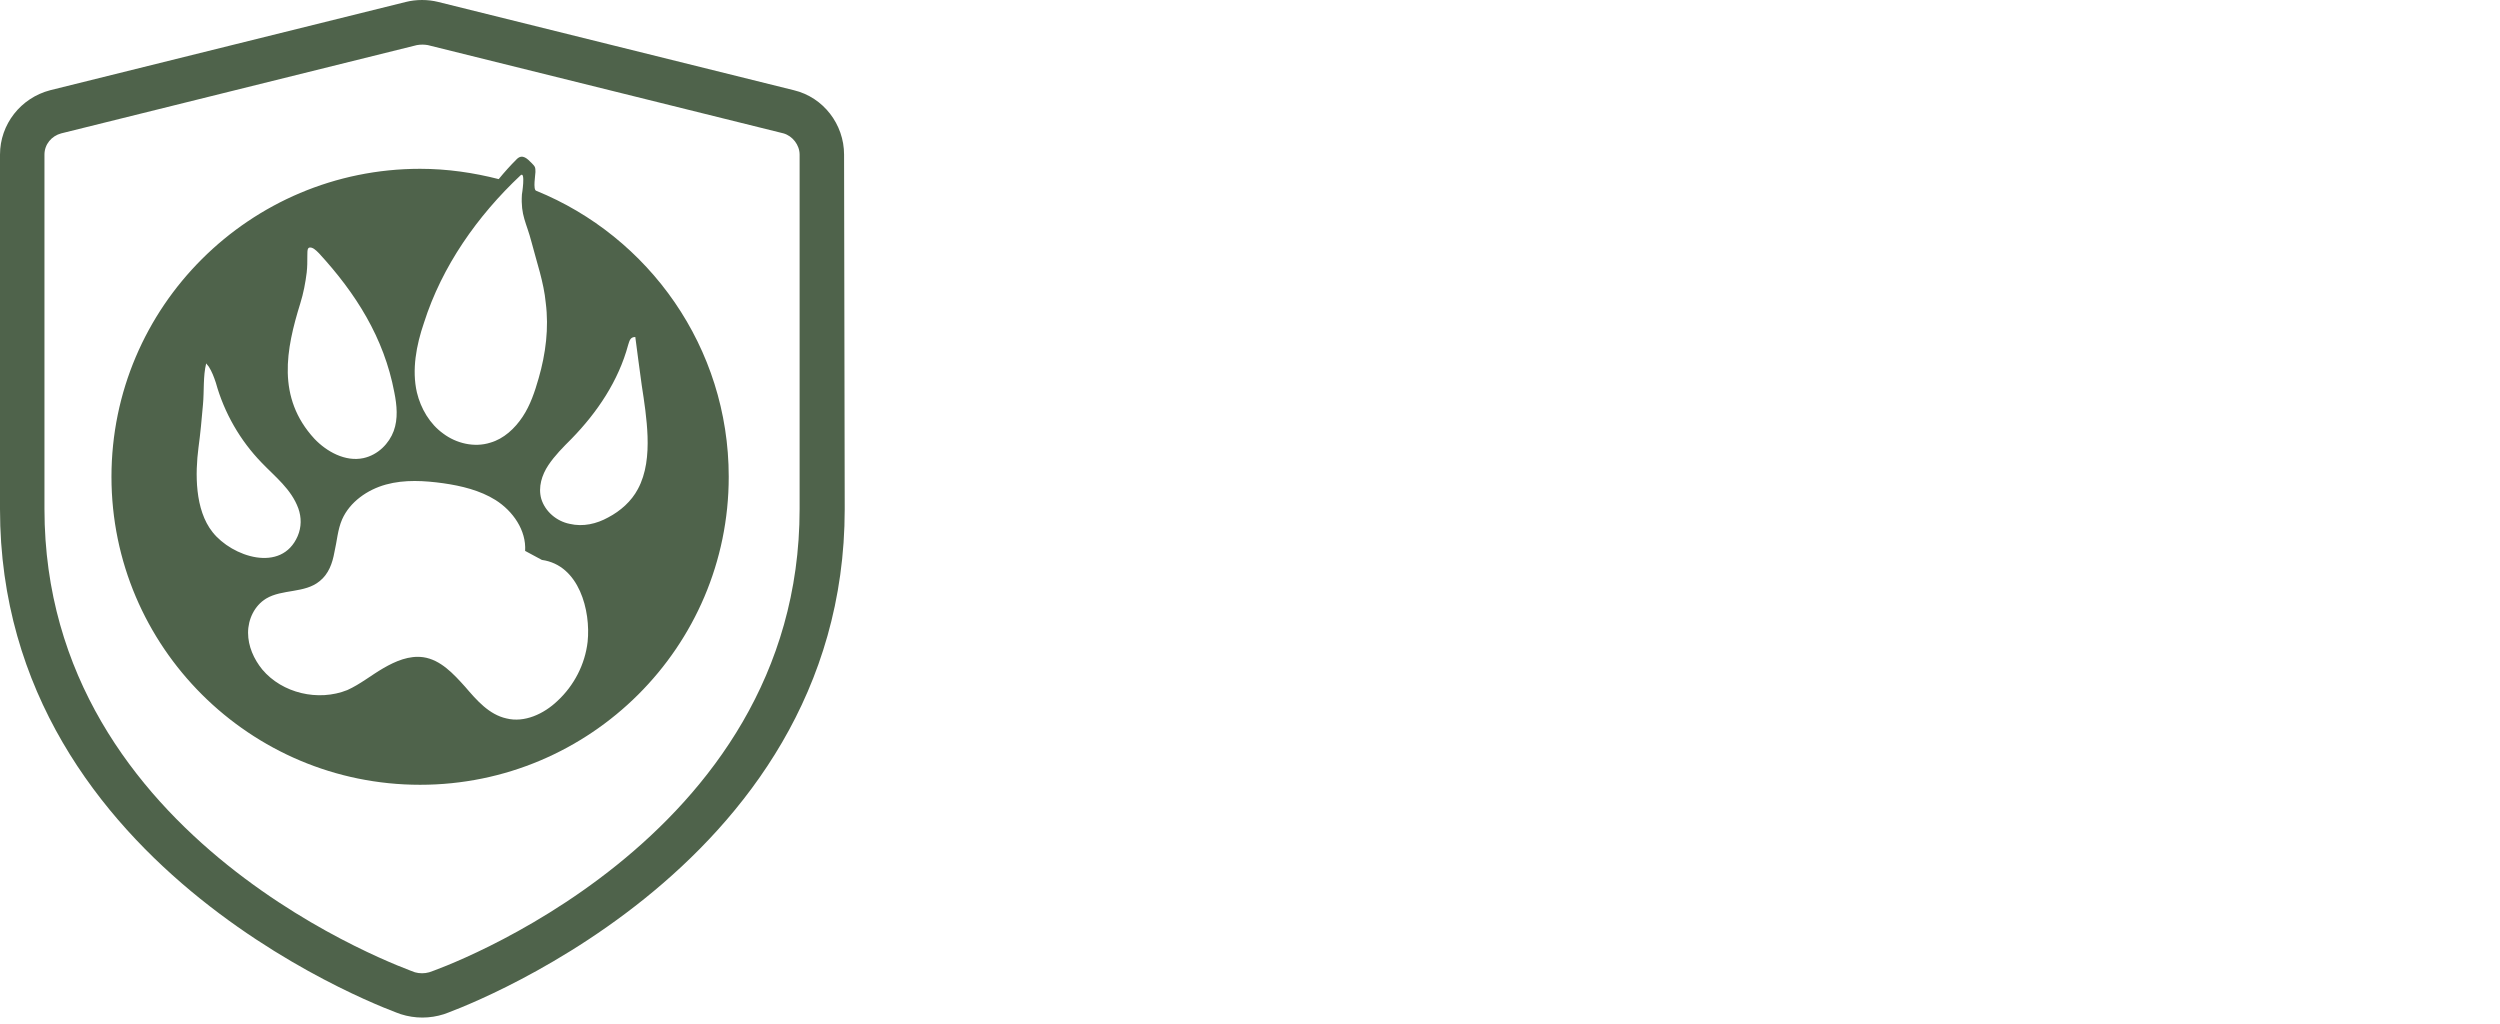 <?xml version="1.0" encoding="utf-8"?>
<!-- Generator: Adobe Illustrator 26.4.1, SVG Export Plug-In . SVG Version: 6.00 Build 0)  -->
<svg version="1.1" id="Layer_1" xmlns="http://www.w3.org/2000/svg" xmlns:xlink="http://www.w3.org/1999/xlink" x="0px" y="0px"
	 viewBox="0 0 388 159" style="enable-background:new 0 0 388 159;" xml:space="preserve">
<style type="text/css">
	.st0{fill-rule:evenodd;clip-rule:evenodd;fill:#4F634B;}
	.st1{fill:#4F634B;}
</style>
<path class="st0" d="M131,24c0-4.7-3.2-8.9-7.8-10L68,0.3c-1.6-0.4-3.4-0.4-5,0L7.8,14C3.2,15.2,0,19.3,0,24v55
	c0,56.8,62.2,78.4,62.2,78.4l0,0c2.2,0.7,4.5,0.7,6.7,0l0,0c0,0,62.2-21.6,62.2-78.4L131,24z M124.1,24v55
	c0,51.8-56.5,71.6-57.5,71.9c-0.7,0.2-1.5,0.2-2.2,0c-1-0.4-57.5-20.1-57.5-71.9V24c0-1.6,1.1-2.9,2.6-3.3L64.7,7
	c0.6-0.1,1.1-0.1,1.7,0l55.2,13.7C123,21.1,124.1,22.5,124.1,24L124.1,24z"/>
<path class="st1" d="M83.2,29.6c-0.5-0.2-0.1-2.5-0.1-2.9c0-0.3,0-0.6-0.1-0.8c-0.1-0.2-0.3-0.4-0.5-0.6c-0.6-0.6-1.4-1.5-2.3-0.6
	c-1,1-1.9,2-2.8,3.1c-3.9-1-8-1.6-12.2-1.6c-26.4,0-47.9,21.4-47.9,47.8s21.5,47.8,47.9,47.8s47.9-21.4,47.9-47.8
	C113.1,53.9,100.7,36.7,83.2,29.6L83.2,29.6z M65.8,50.1c2.8-8.8,8.3-16.6,15-22.9c0.8-0.7,0.2,3,0.2,3c-0.2,3.3,0.7,4.3,1.5,7.4
	s1.9,6.2,2.2,9.4c0.5,3.9,0,7.9-1.1,11.7c-0.6,2.1-1.3,4.2-2.5,6c-1.2,1.8-2.9,3.4-5,4c-2.5,0.8-5.3,0.1-7.3-1.4
	c-2.1-1.5-3.5-3.9-4.1-6.4C63.9,57.4,64.6,53.6,65.8,50.1z M46.6,47.1c0.5-1.6,0.8-3.2,1-4.8c0.1-0.9,0.1-1.7,0.1-2.6
	c0-0.4,0-0.9,0.1-1.1c0.1-0.2,0.4-0.3,0.9,0c0.3,0.2,0.5,0.4,0.8,0.7c5.7,6.2,10.1,13.1,11.7,21.6c0.4,2,0.6,4.1-0.1,6
	c-0.7,1.9-2.4,3.7-4.7,4.2c-2.8,0.6-5.7-1-7.6-3C42.9,61.7,44.4,54.2,46.6,47.1z M33,82.6c-2.8-3.5-2.7-9.2-2.2-13.1
	c0.3-2.2,0.5-4.4,0.7-6.7c0.2-2.1,0-4.4,0.5-6.4c0.1,0.1,0.2,0.3,0.4,0.5c0.5,0.8,0.8,1.6,1.1,2.5c1.3,4.7,3.8,9,7.1,12.4
	c2.1,2.2,4.6,4.1,5.7,7.1c0.5,1.4,0.5,2.9-0.1,4.3C43.7,89,36,86.4,33,82.6z M91.2,99.6c-0.4,3.5-2.1,6.8-4.7,9.2
	c-2.1,2-5.1,3.4-7.9,2.7c-2.7-0.6-4.6-2.8-6.4-4.9c-1.8-2-3.8-4.2-6.5-4.6c-2.2-0.3-4.3,0.6-6.2,1.7s-3.6,2.5-5.6,3.4
	c-4.5,1.8-10.1,0.5-13.2-3.2c-1.3-1.6-2.2-3.6-2.2-5.7s1-4.2,2.8-5.3c2.5-1.5,6-0.8,8.3-2.7c1.4-1.1,2-2.8,2.3-4.5
	c0.4-1.7,0.5-3.5,1.2-5.1c1.2-2.7,3.9-4.6,6.8-5.4c2.9-0.8,6-0.6,8.9-0.2c2.8,0.4,5.7,1.1,8.1,2.6c2.7,1.7,4.8,4.7,4.6,7.9l2.6,1.4
	C89.9,87.7,91.7,94.8,91.2,99.6z M99,75.9c-1,1.9-2.7,3.4-4.6,4.4c-1.8,1-3.9,1.5-6,1c-2-0.4-3.8-1.9-4.4-3.9
	c-0.5-1.8,0.1-3.7,1.1-5.2s2.3-2.8,3.6-4.1c4-4.1,7.3-9,8.8-14.6c0.2-0.6,0.3-1.2,1.1-1.2c0,0,0.9,6.9,1,7.5
	c0.4,2.6,0.8,5.2,0.9,7.9C100.6,70.6,100.3,73.5,99,75.9z"/>
</svg>
